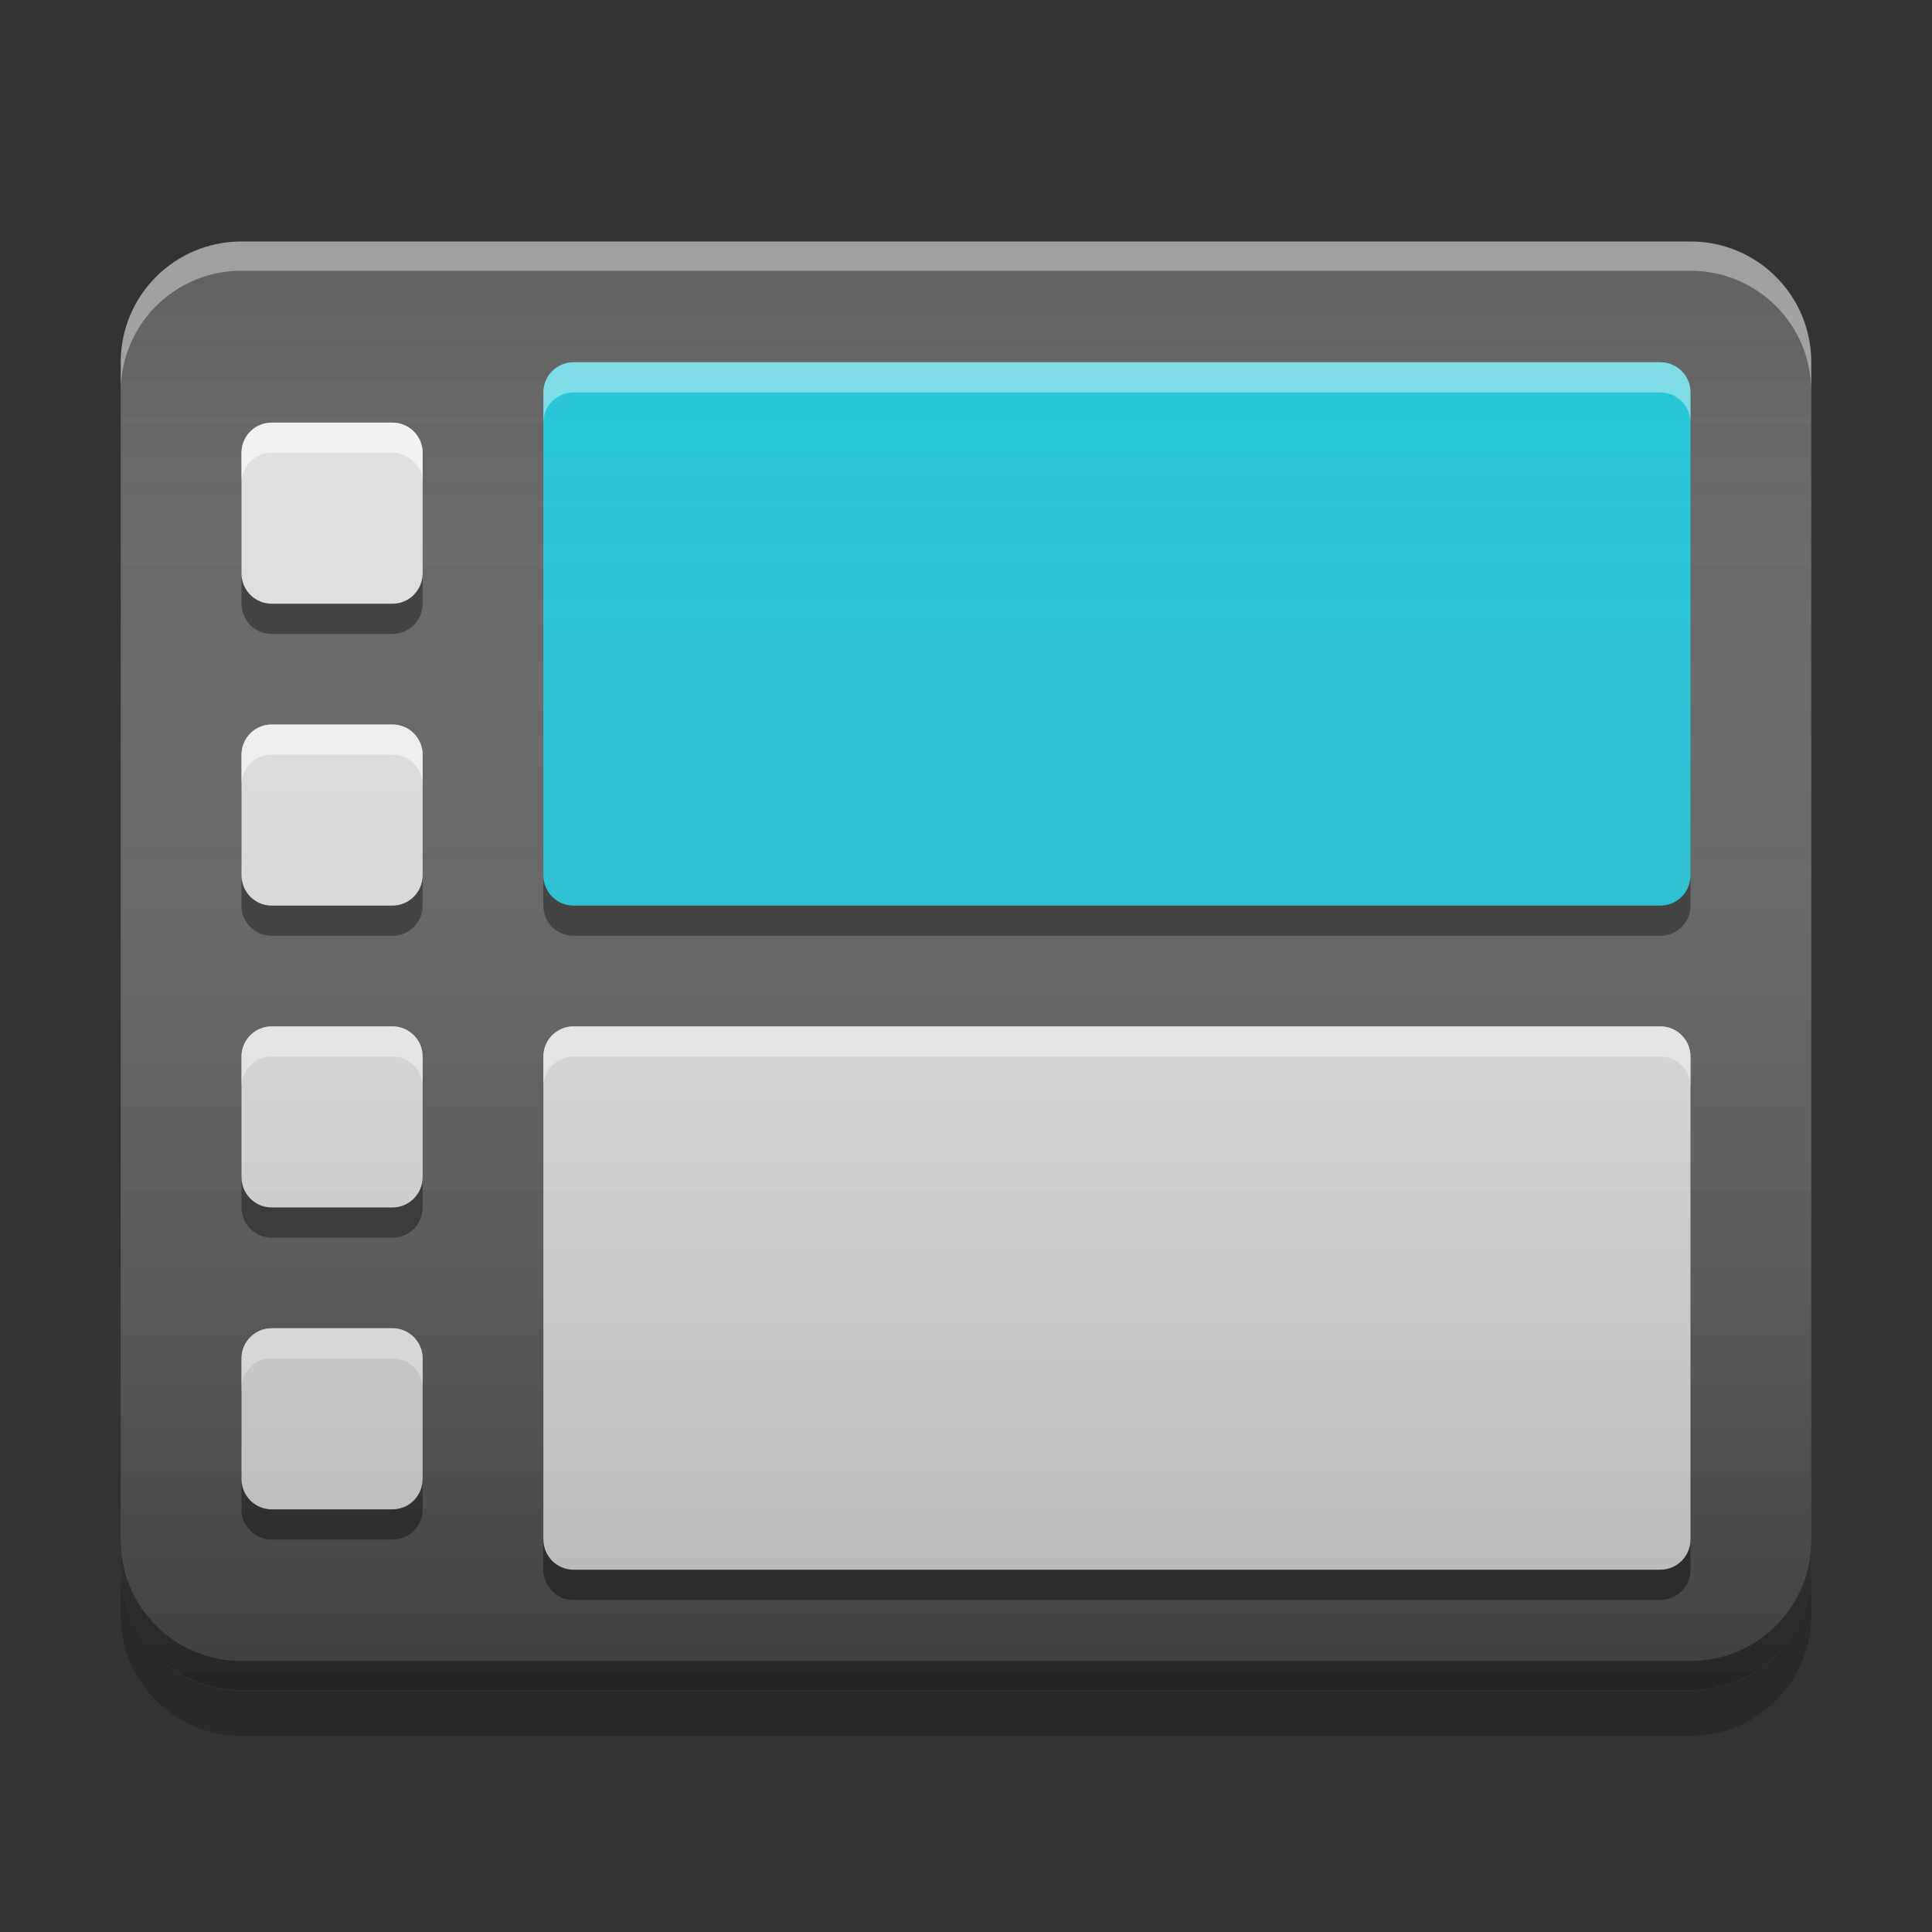 
<svg xmlns="http://www.w3.org/2000/svg" xmlns:xlink="http://www.w3.org/1999/xlink" width="64" height="64" viewBox="0 0 64 64" version="1.1">
<rect x="0" y="0" width="64" height="64" fill="#333333" stroke="none"/>
<defs>
<linearGradient id="linear0" gradientUnits="userSpaceOnUse" x1="8.467" y1="-200.183" x2="8.467" y2="-212.883" gradientTransform="matrix(3.78,0,0,3.78,-4,812.598)">
<stop offset="0" style="stop-color:rgb(0%,0%,0%);stop-opacity:0.2;"/>
<stop offset="1" style="stop-color:rgb(100%,100%,100%);stop-opacity:0;"/>
</linearGradient>
<linearGradient id="linear1" gradientUnits="userSpaceOnUse" x1="8.467" y1="-200.183" x2="8.467" y2="-212.883" gradientTransform="matrix(3.78,0,0,3.78,0,812.598)">
<stop offset="0" style="stop-color:rgb(0%,0%,0%);stop-opacity:0.2;"/>
<stop offset="1" style="stop-color:rgb(100%,100%,100%);stop-opacity:0;"/>
</linearGradient>
</defs>
<g id="surface1">
<path style=" stroke:none;fill-rule:nonzero;fill:rgb(38.039%,38.039%,38.039%);fill-opacity:1;" d="M 8 8 L 56 8 C 58.211 8 60 9.789 60 12 L 60 52 C 60 54.211 58.211 56 56 56 L 8 56 C 5.789 56 4 54.211 4 52 L 4 12 C 4 9.789 5.789 8 8 8 Z M 8 8 "/>
<path style=" stroke:none;fill-rule:nonzero;fill:rgb(100%,100%,100%);fill-opacity:0.4;" d="M 8 8 C 5.785 8 4 9.785 4 12 L 4 12.969 C 4 10.754 5.785 8.969 8 8.969 L 56 8.969 C 58.215 8.969 60 10.754 60 12.969 L 60 12 C 60 9.785 58.215 8 56 8 Z M 8 8 "/>
<path style=" stroke:none;fill-rule:nonzero;fill:rgb(0.392%,0.392%,0.392%);fill-opacity:0.4;" d="M 8 55.992 C 5.785 55.992 4 54.207 4 51.992 L 4 51.023 C 4 53.238 5.785 55.023 8 55.023 L 56 55.023 C 58.215 55.023 60 53.238 60 51.023 L 60 51.992 C 60 54.207 58.215 55.992 56 55.992 Z M 8 55.992 "/>
<path style=" stroke:none;fill-rule:nonzero;fill:rgb(0%,0%,0%);fill-opacity:0.2;" d="M 4 52 L 4 53.5 C 4 55.715 5.785 57.5 8 57.5 L 56 57.5 C 58.215 57.5 60 55.715 60 53.5 L 60 52 C 60 54.215 58.215 56 56 56 L 8 56 C 5.785 56 4 54.215 4 52 Z M 4 52 "/>
<path style=" stroke:none;fill-rule:nonzero;fill:url(#linear0);" d="M 8 8 L 56 8 C 58.211 8 60 9.789 60 12 L 60 52 C 60 54.211 58.211 56 56 56 L 8 56 C 5.789 56 4 54.211 4 52 L 4 12 C 4 9.789 5.789 8 8 8 Z M 8 8 "/>
<path style=" stroke:none;fill-rule:nonzero;fill:rgb(87.843%,87.843%,87.843%);fill-opacity:1;" d="M 9 14 L 13 14 C 13.551 14 14 14.449 14 15 L 14 19 C 14 19.551 13.551 20 13 20 L 9 20 C 8.449 20 8 19.551 8 19 L 8 15 C 8 14.449 8.449 14 9 14 Z M 9 14 "/>
<path style=" stroke:none;fill-rule:nonzero;fill:rgb(100%,100%,100%);fill-opacity:0.6;" d="M 9 14 C 8.445 14 8 14.445 8 15 L 8 16 C 8 15.445 8.445 15 9 15 L 13 15 C 13.555 15 14 15.445 14 16 L 14 15 C 14 14.445 13.555 14 13 14 Z M 9 14 "/>
<path style=" stroke:none;fill-rule:nonzero;fill:rgb(0%,0%,0%);fill-opacity:0.4;" d="M 9 21 C 8.445 21 8 20.555 8 20 L 8 19 C 8 19.555 8.445 20 9 20 L 13 20 C 13.555 20 14 19.555 14 19 L 14 20 C 14 20.555 13.555 21 13 21 Z M 9 21 "/>
<path style=" stroke:none;fill-rule:nonzero;fill:rgb(87.843%,87.843%,87.843%);fill-opacity:1;" d="M 9 24 L 13 24 C 13.551 24 14 24.449 14 25 L 14 29 C 14 29.551 13.551 30 13 30 L 9 30 C 8.449 30 8 29.551 8 29 L 8 25 C 8 24.449 8.449 24 9 24 Z M 9 24 "/>
<path style=" stroke:none;fill-rule:nonzero;fill:rgb(100%,100%,100%);fill-opacity:0.6;" d="M 9 24 C 8.445 24 8 24.445 8 25 L 8 26 C 8 25.445 8.445 25 9 25 L 13 25 C 13.555 25 14 25.445 14 26 L 14 25 C 14 24.445 13.555 24 13 24 Z M 9 24 "/>
<path style=" stroke:none;fill-rule:nonzero;fill:rgb(0%,0%,0%);fill-opacity:0.4;" d="M 9 31 C 8.445 31 8 30.555 8 30 L 8 29 C 8 29.555 8.445 30 9 30 L 13 30 C 13.555 30 14 29.555 14 29 L 14 30 C 14 30.555 13.555 31 13 31 Z M 9 31 "/>
<path style=" stroke:none;fill-rule:nonzero;fill:rgb(87.843%,87.843%,87.843%);fill-opacity:1;" d="M 9 34 L 13 34 C 13.551 34 14 34.449 14 35 L 14 39 C 14 39.551 13.551 40 13 40 L 9 40 C 8.449 40 8 39.551 8 39 L 8 35 C 8 34.449 8.449 34 9 34 Z M 9 34 "/>
<path style=" stroke:none;fill-rule:nonzero;fill:rgb(100%,100%,100%);fill-opacity:0.6;" d="M 9 34 C 8.445 34 8 34.445 8 35 L 8 36 C 8 35.445 8.445 35 9 35 L 13 35 C 13.555 35 14 35.445 14 36 L 14 35 C 14 34.445 13.555 34 13 34 Z M 9 34 "/>
<path style=" stroke:none;fill-rule:nonzero;fill:rgb(0%,0%,0%);fill-opacity:0.4;" d="M 9 41 C 8.445 41 8 40.555 8 40 L 8 39 C 8 39.555 8.445 40 9 40 L 13 40 C 13.555 40 14 39.555 14 39 L 14 40 C 14 40.555 13.555 41 13 41 Z M 9 41 "/>
<path style=" stroke:none;fill-rule:nonzero;fill:rgb(87.843%,87.843%,87.843%);fill-opacity:1;" d="M 9 44 L 13 44 C 13.551 44 14 44.449 14 45 L 14 49 C 14 49.551 13.551 50 13 50 L 9 50 C 8.449 50 8 49.551 8 49 L 8 45 C 8 44.449 8.449 44 9 44 Z M 9 44 "/>
<path style=" stroke:none;fill-rule:nonzero;fill:rgb(100%,100%,100%);fill-opacity:0.6;" d="M 9 44 C 8.445 44 8 44.445 8 45 L 8 46 C 8 45.445 8.445 45 9 45 L 13 45 C 13.555 45 14 45.445 14 46 L 14 45 C 14 44.445 13.555 44 13 44 Z M 9 44 "/>
<path style=" stroke:none;fill-rule:nonzero;fill:rgb(0%,0%,0%);fill-opacity:0.4;" d="M 9 51 C 8.445 51 8 50.555 8 50 L 8 49 C 8 49.555 8.445 50 9 50 L 13 50 C 13.555 50 14 49.555 14 49 L 14 50 C 14 50.555 13.555 51 13 51 Z M 9 51 "/>
<path style=" stroke:none;fill-rule:nonzero;fill:rgb(14.902%,77.647%,85.49%);fill-opacity:0.996;" d="M 19 12 L 55 12 C 55.551 12 56 12.449 56 13 L 56 29 C 56 29.551 55.551 30 55 30 L 19 30 C 18.449 30 18 29.551 18 29 L 18 13 C 18 12.449 18.449 12 19 12 Z M 19 12 "/>
<path style=" stroke:none;fill-rule:nonzero;fill:rgb(87.843%,87.843%,87.843%);fill-opacity:1;" d="M 19 34 L 55 34 C 55.551 34 56 34.449 56 35 L 56 51 C 56 51.551 55.551 52 55 52 L 19 52 C 18.449 52 18 51.551 18 51 L 18 35 C 18 34.449 18.449 34 19 34 Z M 19 34 "/>
<path style=" stroke:none;fill-rule:nonzero;fill:rgb(100%,100%,100%);fill-opacity:0.4;" d="M 19 12 C 18.445 12 18 12.445 18 13 L 18 14 C 18 13.445 18.445 13 19 13 L 55 13 C 55.555 13 56 13.445 56 14 L 56 13 C 56 12.445 55.555 12 55 12 Z M 19 12 "/>
<path style=" stroke:none;fill-rule:nonzero;fill:rgb(0%,0%,0%);fill-opacity:0.4;" d="M 19 31 C 18.445 31 18 30.555 18 30 L 18 29 C 18 29.555 18.445 30 19 30 L 55 30 C 55.555 30 56 29.555 56 29 L 56 30 C 56 30.555 55.555 31 55 31 Z M 19 31 "/>
<path style=" stroke:none;fill-rule:nonzero;fill:rgb(100%,100%,100%);fill-opacity:0.6;" d="M 19 34 C 18.445 34 18 34.445 18 35 L 18 36 C 18 35.445 18.445 35 19 35 L 55 35 C 55.555 35 56 35.445 56 36 L 56 35 C 56 34.445 55.555 34 55 34 Z M 19 34 "/>
<path style=" stroke:none;fill-rule:nonzero;fill:rgb(0%,0%,0%);fill-opacity:0.4;" d="M 19 53 C 18.445 53 18 52.555 18 52 L 18 51 C 18 51.555 18.445 52 19 52 L 55 52 C 55.555 52 56 51.555 56 51 L 56 52 C 56 52.555 55.555 53 55 53 Z M 19 53 "/>
<path style=" stroke:none;fill-rule:nonzero;fill:url(#linear1);" d="M 8 8 L 56 8 C 58.211 8 60 9.789 60 12 L 60 52 C 60 54.211 58.211 56 56 56 L 8 56 C 5.789 56 4 54.211 4 52 L 4 12 C 4 9.789 5.789 8 8 8 Z M 8 8 "/>
</g>
</svg>
